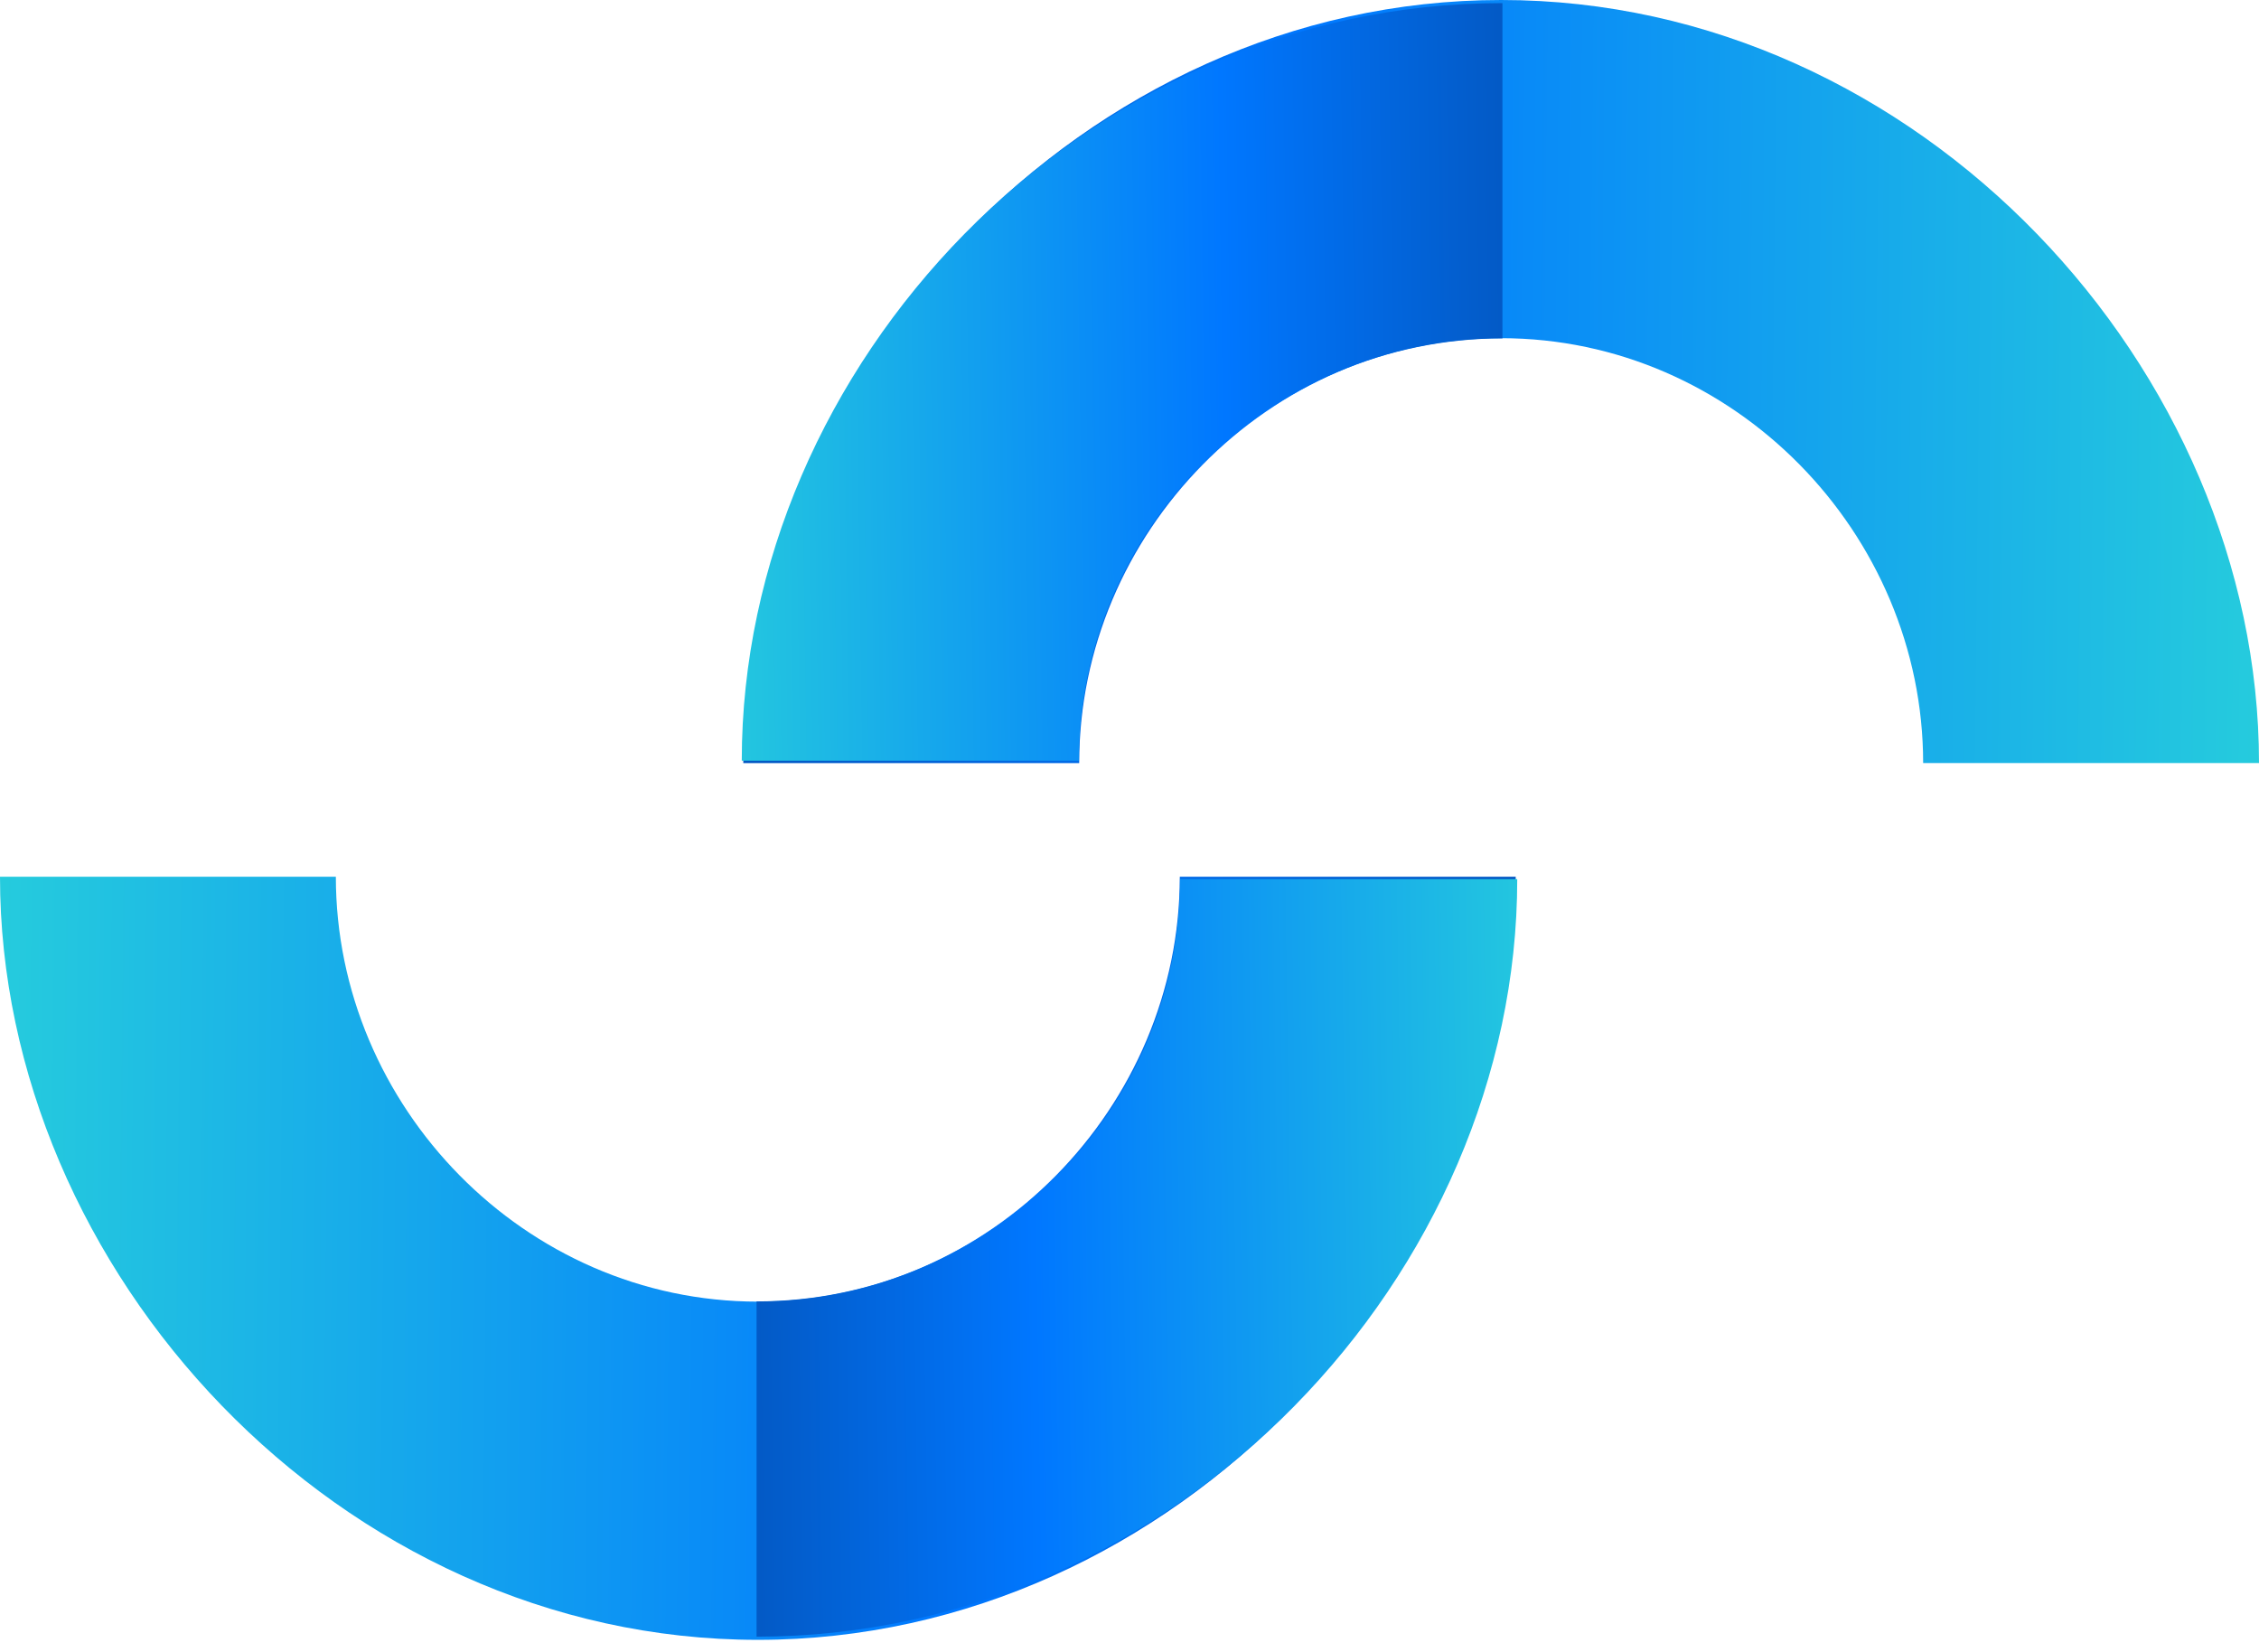 <svg width="67" height="49" fill="none" xmlns="http://www.w3.org/2000/svg"><path d="M9.96 26H0C0 37.668 10.063 48.63 22.477 48.63S44.955 37.668 44.955 26h-9.963c0 6.806-5.602 12.6-12.515 12.6-6.912 0-12.516-5.794-12.516-12.6z" fill="url(#paint0_linear)"/><path d="M22.439 48.536C34.899 48.536 45 37.78 45 26.071H35c0 6.83-5.623 12.523-12.561 12.523" fill="url(#paint1_linear)"/><path d="M57.04 22.628H67C67 10.961 56.937 0 44.523 0S22.045 10.96 22.045 22.629h9.963c0-6.807 5.602-12.6 12.515-12.6 6.912 0 12.516 5.793 12.516 12.6z" fill="url(#paint2_linear)"/><path d="M44.561.092C32.101.092 22 10.848 22 22.558h10c0-6.83 5.623-12.523 12.561-12.523" fill="url(#paint3_linear)"/><defs><linearGradient id="paint0_linear" x1="-2.732" y1="36.923" x2="57.469" y2="37.562" gradientUnits="userSpaceOnUse"><stop stop-color="#29D3DA"/><stop offset=".519" stop-color="#07F"/><stop offset=".999" stop-color="#064093"/><stop offset="1" stop-color="#084698"/></linearGradient><linearGradient id="paint1_linear" x1="47.567" y1="37.023" x2="14.974" y2="37.504" gradientUnits="userSpaceOnUse"><stop stop-color="#29D3DA"/><stop offset=".519" stop-color="#07F"/><stop offset=".999" stop-color="#064093"/><stop offset="1" stop-color="#084698"/></linearGradient><linearGradient id="paint2_linear" x1="69.732" y1="11.706" x2="9.531" y2="11.067" gradientUnits="userSpaceOnUse"><stop stop-color="#29D3DA"/><stop offset=".519" stop-color="#07F"/><stop offset=".999" stop-color="#064093"/><stop offset="1" stop-color="#084698"/></linearGradient><linearGradient id="paint3_linear" x1="19.433" y1="11.606" x2="52.026" y2="11.124" gradientUnits="userSpaceOnUse"><stop stop-color="#29D3DA"/><stop offset=".519" stop-color="#07F"/><stop offset=".999" stop-color="#064093"/><stop offset="1" stop-color="#084698"/></linearGradient></defs></svg>